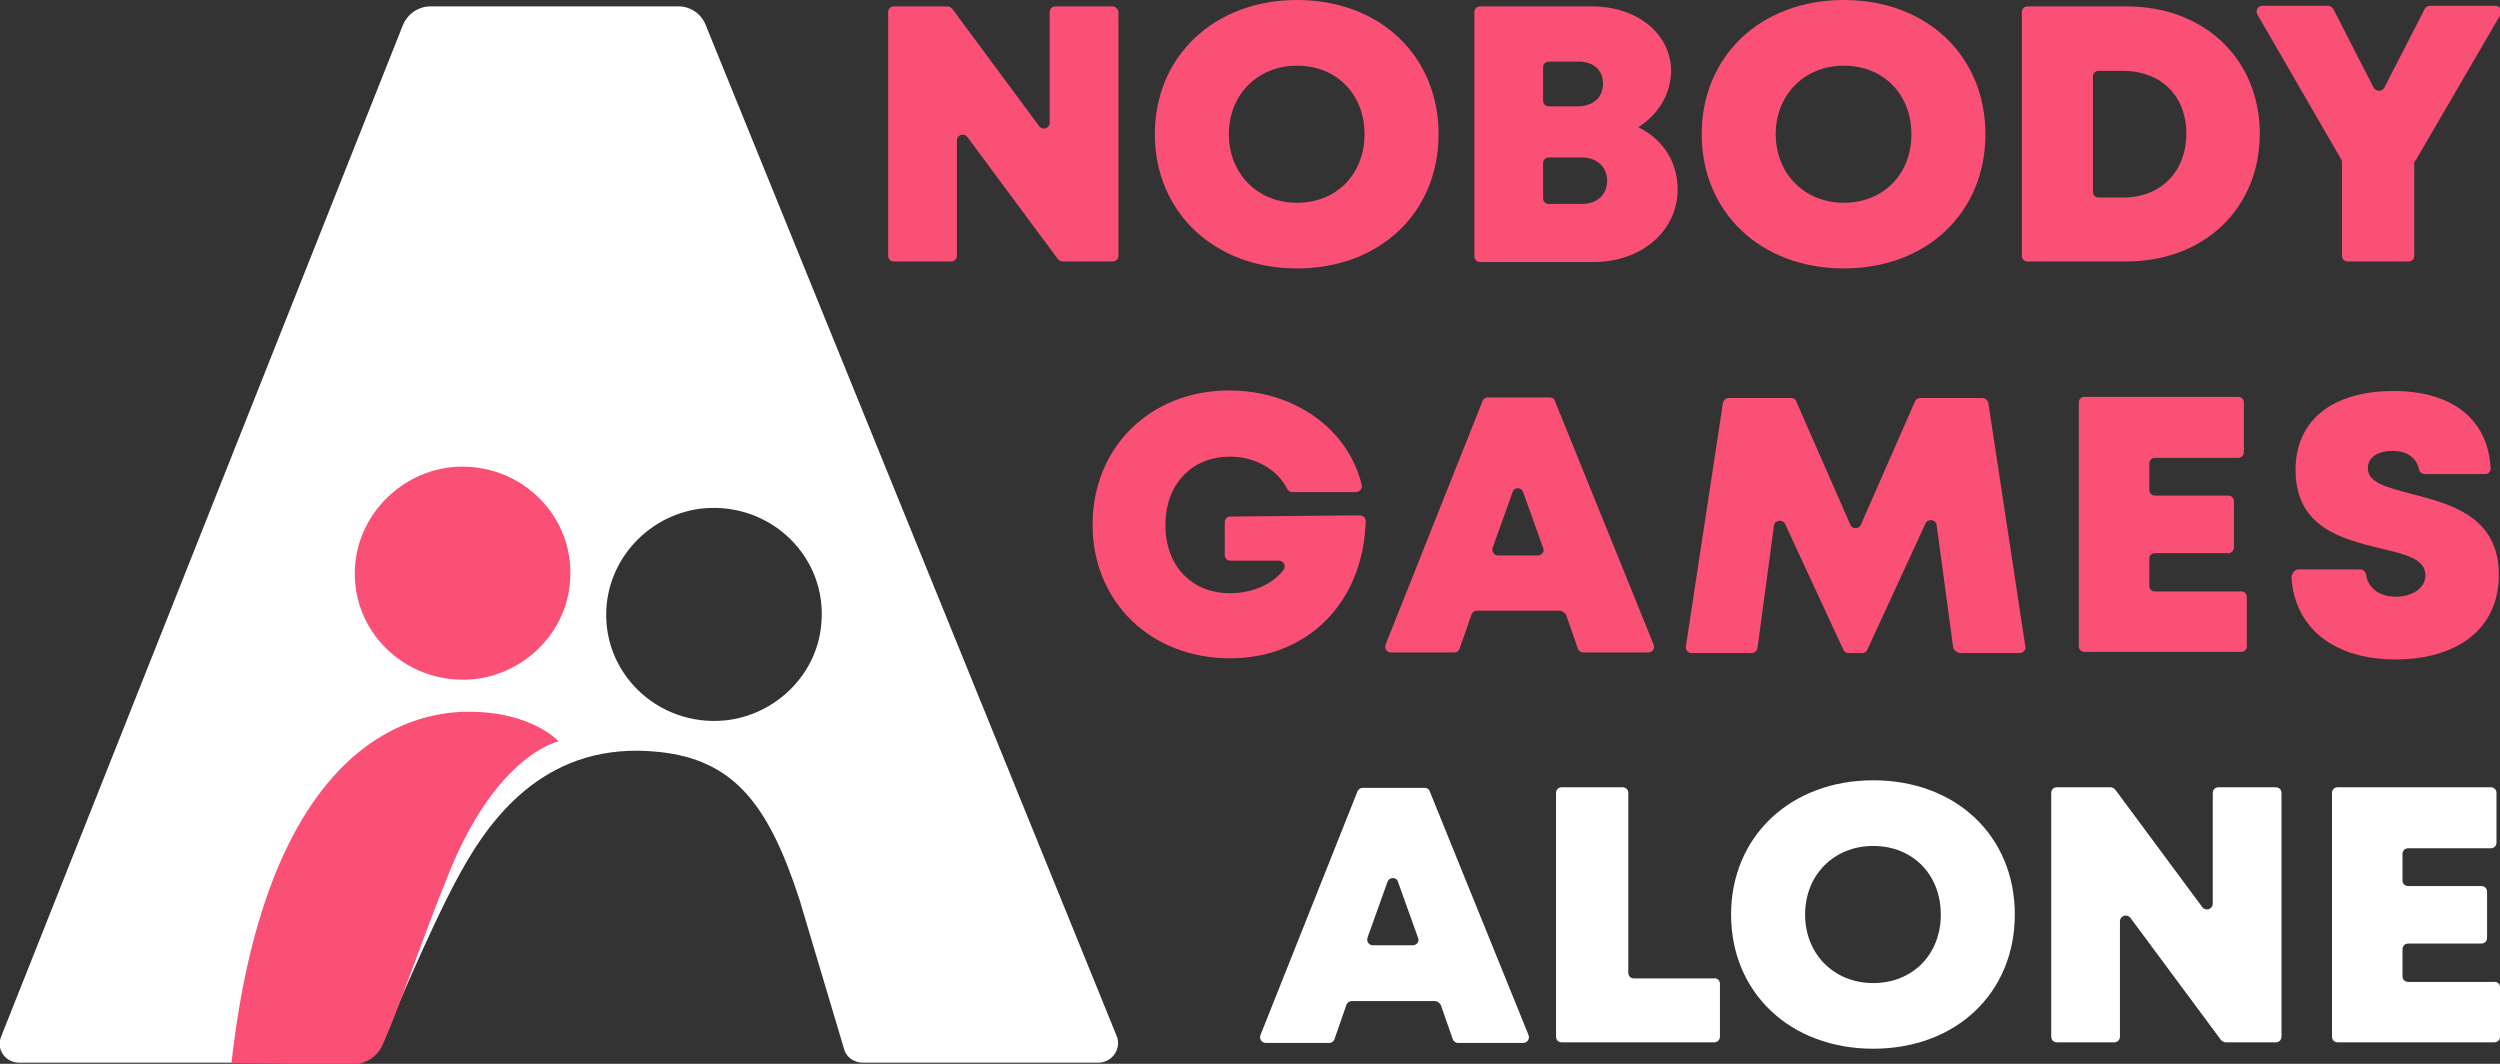 <svg width="94" height="40" viewBox="0 0 94 40" fill="none" xmlns="http://www.w3.org/2000/svg">
<rect x="0" y="0" width="94" height="40" fill="#333333" stroke="none"/>
<g clip-path="url(#clip0)">
<path d="M42.053 0.459V9.612C42.053 9.743 41.964 9.831 41.832 9.831H39.954C39.888 9.831 39.822 9.787 39.778 9.743L36.376 5.156C36.244 4.981 35.979 5.068 35.979 5.287V9.612C35.979 9.743 35.891 9.831 35.758 9.831H33.616C33.483 9.831 33.395 9.743 33.395 9.612V0.459C33.395 0.328 33.483 0.24 33.616 0.24H35.625C35.692 0.24 35.758 0.284 35.802 0.328L39.071 4.741C39.203 4.915 39.468 4.828 39.468 4.61V0.459C39.468 0.328 39.557 0.24 39.689 0.24H41.832C41.942 0.24 42.053 0.35 42.053 0.459Z" fill="#FA5075"/>
<path d="M43.422 5.046C43.422 2.119 45.653 0 48.767 0C51.881 0 54.09 2.097 54.09 5.046C54.09 7.996 51.881 10.093 48.767 10.093C45.653 10.093 43.422 7.974 43.422 5.046ZM48.767 7.624C50.247 7.624 51.307 6.554 51.307 5.046C51.307 3.539 50.247 2.469 48.767 2.469C47.287 2.469 46.205 3.561 46.205 5.046C46.205 6.532 47.287 7.624 48.767 7.624Z" fill="#FA5075"/>
<path d="M61.599 4.784C62.505 5.221 63.079 6.073 63.079 7.122C63.079 8.673 61.732 9.853 59.921 9.853H55.658C55.525 9.853 55.437 9.765 55.437 9.634V0.459C55.437 0.328 55.525 0.24 55.658 0.24H59.854C61.577 0.24 62.836 1.289 62.836 2.687C62.814 3.561 62.328 4.326 61.599 4.784ZM60.429 6.794C60.429 6.292 60.053 5.92 59.479 5.92H58.242C58.109 5.92 58.021 6.008 58.021 6.139V7.449C58.021 7.581 58.109 7.668 58.242 7.668H59.479C60.053 7.668 60.429 7.318 60.429 6.794ZM60.274 3.146C60.274 2.643 59.921 2.316 59.368 2.316H58.242C58.109 2.316 58.021 2.403 58.021 2.534V3.779C58.021 3.91 58.109 3.998 58.242 3.998H59.368C59.943 3.976 60.274 3.626 60.274 3.146Z" fill="#FA5075"/>
<path d="M63.984 5.046C63.984 2.119 66.193 0 69.329 0C72.444 0 74.652 2.097 74.652 5.046C74.652 7.996 72.444 10.093 69.329 10.093C66.193 10.093 63.984 7.974 63.984 5.046ZM69.329 7.624C70.809 7.624 71.869 6.554 71.869 5.046C71.869 3.539 70.809 2.469 69.329 2.469C67.85 2.469 66.767 3.561 66.767 5.046C66.767 6.532 67.85 7.624 69.329 7.624Z" fill="#FA5075"/>
<path d="M84.967 5.025C84.967 7.821 82.891 9.831 79.953 9.831H76.243C76.11 9.831 76.022 9.743 76.022 9.612V0.459C76.022 0.328 76.11 0.24 76.243 0.24H79.953C82.891 0.24 84.967 2.228 84.967 5.025ZM82.206 5.025C82.206 3.605 81.256 2.665 79.82 2.665H78.915C78.782 2.665 78.694 2.753 78.694 2.884V7.209C78.694 7.34 78.782 7.428 78.915 7.428H79.82C81.256 7.428 82.206 6.445 82.206 5.025Z" fill="#FA5075"/>
<path d="M90.775 6.139V9.612C90.775 9.743 90.687 9.831 90.555 9.831H88.28C88.147 9.831 88.059 9.743 88.059 9.612V6.117C88.059 6.073 88.059 6.051 88.037 6.008L84.878 0.546C84.79 0.393 84.9 0.218 85.077 0.218H87.529C87.617 0.218 87.683 0.262 87.727 0.328L89.251 3.299C89.34 3.452 89.561 3.452 89.649 3.299L91.173 0.328C91.217 0.262 91.283 0.218 91.372 0.218H93.823C94 0.218 94.088 0.393 94.022 0.546L90.842 6.008C90.775 6.073 90.775 6.117 90.775 6.139Z" fill="#FA5075"/>
<path d="M51.13 19.377C51.263 19.377 51.351 19.487 51.351 19.596C51.263 22.611 49.209 24.752 46.249 24.752C43.267 24.752 41.081 22.632 41.081 19.727C41.081 16.821 43.245 14.681 46.227 14.681C48.657 14.681 50.688 16.122 51.196 18.22C51.241 18.351 51.13 18.503 50.976 18.503H48.59C48.502 18.503 48.436 18.46 48.391 18.372C48.016 17.63 47.177 17.171 46.249 17.171C44.791 17.171 43.819 18.22 43.819 19.749C43.819 21.256 44.791 22.305 46.249 22.305C47.11 22.305 47.861 21.955 48.259 21.431C48.369 21.278 48.259 21.081 48.082 21.081H46.271C46.139 21.081 46.05 20.994 46.05 20.863V19.64C46.05 19.508 46.139 19.421 46.271 19.421L51.13 19.377Z" fill="#FA5075"/>
<path d="M58.639 22.96H55.525C55.437 22.96 55.349 23.026 55.327 23.113L54.885 24.38C54.863 24.468 54.774 24.533 54.686 24.533H52.301C52.146 24.533 52.036 24.38 52.102 24.227L55.746 15.074C55.79 14.986 55.857 14.943 55.945 14.943H58.264C58.352 14.943 58.441 14.986 58.463 15.074L62.173 24.227C62.24 24.38 62.129 24.533 61.975 24.533H59.523C59.435 24.533 59.346 24.468 59.324 24.38L58.883 23.113C58.816 23.026 58.728 22.96 58.639 22.96ZM56.873 18.503L56.122 20.601C56.078 20.754 56.188 20.885 56.321 20.885H57.822C57.977 20.885 58.087 20.732 58.021 20.601L57.27 18.503C57.204 18.307 56.939 18.307 56.873 18.503Z" fill="#FA5075"/>
<path d="M73.438 24.336L72.819 19.749C72.797 19.53 72.488 19.487 72.399 19.683L70.213 24.424C70.169 24.511 70.102 24.555 70.014 24.555H69.506C69.418 24.555 69.352 24.511 69.307 24.424L67.121 19.705C67.032 19.508 66.723 19.552 66.701 19.771L66.083 24.358C66.061 24.468 65.972 24.555 65.862 24.555H63.609C63.477 24.555 63.366 24.446 63.388 24.315L64.78 15.161C64.802 15.052 64.89 14.964 65.001 14.964H67.342C67.43 14.964 67.518 15.008 67.54 15.096L69.572 19.727C69.639 19.902 69.904 19.902 69.97 19.727L72.002 15.096C72.046 15.008 72.112 14.964 72.201 14.964H74.542C74.652 14.964 74.741 15.052 74.763 15.161L76.154 24.315C76.176 24.446 76.066 24.555 75.933 24.555H73.68C73.548 24.511 73.46 24.446 73.438 24.336Z" fill="#FA5075"/>
<path d="M84.481 22.436V24.293C84.481 24.424 84.392 24.511 84.26 24.511H78.385C78.252 24.511 78.164 24.424 78.164 24.293V15.139C78.164 15.008 78.252 14.921 78.385 14.921H84.149C84.282 14.921 84.37 15.008 84.37 15.139V16.996C84.37 17.127 84.282 17.215 84.149 17.215H81.035C80.903 17.215 80.814 17.302 80.814 17.433V18.416C80.814 18.547 80.903 18.635 81.035 18.635H83.774C83.906 18.635 83.995 18.722 83.995 18.853V20.579C83.995 20.71 83.906 20.797 83.774 20.797H81.035C80.903 20.797 80.814 20.885 80.814 21.016V22.021C80.814 22.152 80.903 22.239 81.035 22.239H84.26C84.37 22.217 84.481 22.327 84.481 22.436Z" fill="#FA5075"/>
<path d="M86.424 21.409H88.743C88.854 21.409 88.942 21.496 88.964 21.606C89.053 22.174 89.538 22.436 90.091 22.436C90.643 22.436 91.195 22.152 91.195 21.628C91.195 21.016 90.444 20.841 89.516 20.623C88.103 20.273 86.314 19.858 86.314 17.673C86.314 15.773 87.727 14.702 90.002 14.702C92.233 14.702 93.558 15.795 93.647 17.608C93.647 17.739 93.558 17.826 93.426 17.826H91.173C91.062 17.826 90.974 17.739 90.952 17.651C90.864 17.171 90.444 16.953 89.958 16.953C89.472 16.953 89.031 17.149 89.031 17.608C89.031 18.154 89.759 18.329 90.665 18.569C92.1 18.94 93.956 19.399 93.956 21.606C93.956 23.703 92.321 24.795 90.069 24.795C87.794 24.795 86.27 23.637 86.159 21.693C86.204 21.518 86.292 21.409 86.424 21.409Z" fill="#FA5075"/>
<path d="M53.935 37.641H50.821C50.733 37.641 50.644 37.706 50.622 37.794L50.18 39.061C50.158 39.148 50.07 39.214 49.982 39.214H47.596C47.442 39.214 47.331 39.061 47.398 38.908L51.042 29.754C51.086 29.667 51.152 29.623 51.241 29.623H53.56C53.648 29.623 53.736 29.667 53.758 29.754L57.469 38.908C57.535 39.061 57.425 39.214 57.27 39.214H54.819C54.73 39.214 54.642 39.148 54.62 39.061L54.178 37.794C54.112 37.684 54.046 37.641 53.935 37.641ZM52.168 33.162L51.417 35.259C51.373 35.412 51.483 35.543 51.616 35.543H53.118C53.273 35.543 53.383 35.391 53.317 35.259L52.566 33.162C52.522 32.966 52.234 32.966 52.168 33.162Z" fill="white"/>
<path d="M64.669 36.985V38.973C64.669 39.104 64.581 39.192 64.448 39.192H58.728C58.595 39.192 58.507 39.104 58.507 38.973V29.82C58.507 29.689 58.595 29.601 58.728 29.601H61.003C61.135 29.601 61.224 29.689 61.224 29.82V36.57C61.224 36.701 61.312 36.789 61.444 36.789H64.448C64.581 36.767 64.669 36.876 64.669 36.985Z" fill="white"/>
<path d="M65.089 34.386C65.089 31.458 67.32 29.339 70.434 29.339C73.548 29.339 75.757 31.436 75.757 34.386C75.757 37.335 73.548 39.432 70.434 39.432C67.32 39.432 65.089 37.335 65.089 34.386ZM70.434 36.963C71.913 36.963 72.974 35.893 72.974 34.386C72.974 32.878 71.913 31.808 70.434 31.808C68.954 31.808 67.872 32.9 67.872 34.386C67.872 35.871 68.954 36.963 70.434 36.963Z" fill="white"/>
<path d="M85.784 29.82V38.973C85.784 39.104 85.695 39.192 85.563 39.192H83.686C83.619 39.192 83.553 39.148 83.509 39.104L80.108 34.517C79.975 34.342 79.71 34.429 79.71 34.648V38.973C79.71 39.104 79.622 39.192 79.489 39.192H77.347C77.214 39.192 77.126 39.104 77.126 38.973V29.82C77.126 29.689 77.214 29.601 77.347 29.601H79.357C79.423 29.601 79.489 29.645 79.533 29.689L82.802 34.102C82.935 34.276 83.2 34.189 83.2 33.971V29.82C83.2 29.689 83.288 29.601 83.421 29.601H85.563C85.695 29.601 85.784 29.689 85.784 29.82Z" fill="white"/>
<path d="M94 37.116V38.973C94 39.104 93.912 39.192 93.779 39.192H87.904C87.772 39.192 87.683 39.104 87.683 38.973V29.82C87.683 29.689 87.772 29.601 87.904 29.601H93.647C93.779 29.601 93.868 29.689 93.868 29.82V31.677C93.868 31.808 93.779 31.895 93.647 31.895H90.555C90.422 31.895 90.334 31.983 90.334 32.114V33.097C90.334 33.228 90.422 33.315 90.555 33.315H93.293C93.426 33.315 93.514 33.403 93.514 33.534V35.259C93.514 35.391 93.426 35.478 93.293 35.478H90.555C90.422 35.478 90.334 35.565 90.334 35.696V36.701C90.334 36.832 90.422 36.92 90.555 36.92H93.779C93.89 36.898 94 36.985 94 37.116Z" fill="white"/>
<path d="M17.337 32.769C18.53 30.606 20.65 27.854 24.736 28.269C27.63 28.553 28.911 30.3 30.059 33.818L31.76 39.519C31.87 39.782 32.135 39.956 32.445 39.956H41.301C41.809 39.956 42.185 39.432 41.986 38.951L26.525 0.918C26.349 0.502 25.951 0.24 25.509 0.24H16.189C15.725 0.24 15.328 0.524 15.151 0.939L0.044 38.973C-0.155 39.454 0.198 39.956 0.728 39.956H12.103C12.39 39.956 14.157 39.716 14.267 39.454C14.267 39.476 16.123 34.932 17.337 32.769ZM26.437 19.115C28.999 18.875 31.142 20.972 30.877 23.506C30.7 25.385 29.154 26.892 27.254 27.089C24.692 27.329 22.55 25.232 22.815 22.698C23.014 20.819 24.538 19.312 26.437 19.115Z" fill="white"/>
<path d="M8.702 39.978C9.917 29.099 14.511 26.761 17.625 26.761C20.01 26.761 21.004 27.875 21.004 27.875C21.004 27.875 18.707 28.334 16.896 32.791C15.814 35.456 14.997 37.947 14.378 39.301C14.18 39.738 13.738 40.022 13.23 40.022L8.702 39.978Z" fill="#FA5075"/>
<path d="M16.984 17.564C19.547 17.324 21.689 19.421 21.424 21.955C21.247 23.834 19.701 25.341 17.802 25.538C15.24 25.778 13.097 23.681 13.362 21.147C13.561 19.268 15.107 17.761 16.984 17.564Z" fill="#FA5075"/>
</g>
<defs>
<clipPath id="clip0">
<rect width="94" height="40" fill="white"/>
</clipPath>
</defs>
</svg>
